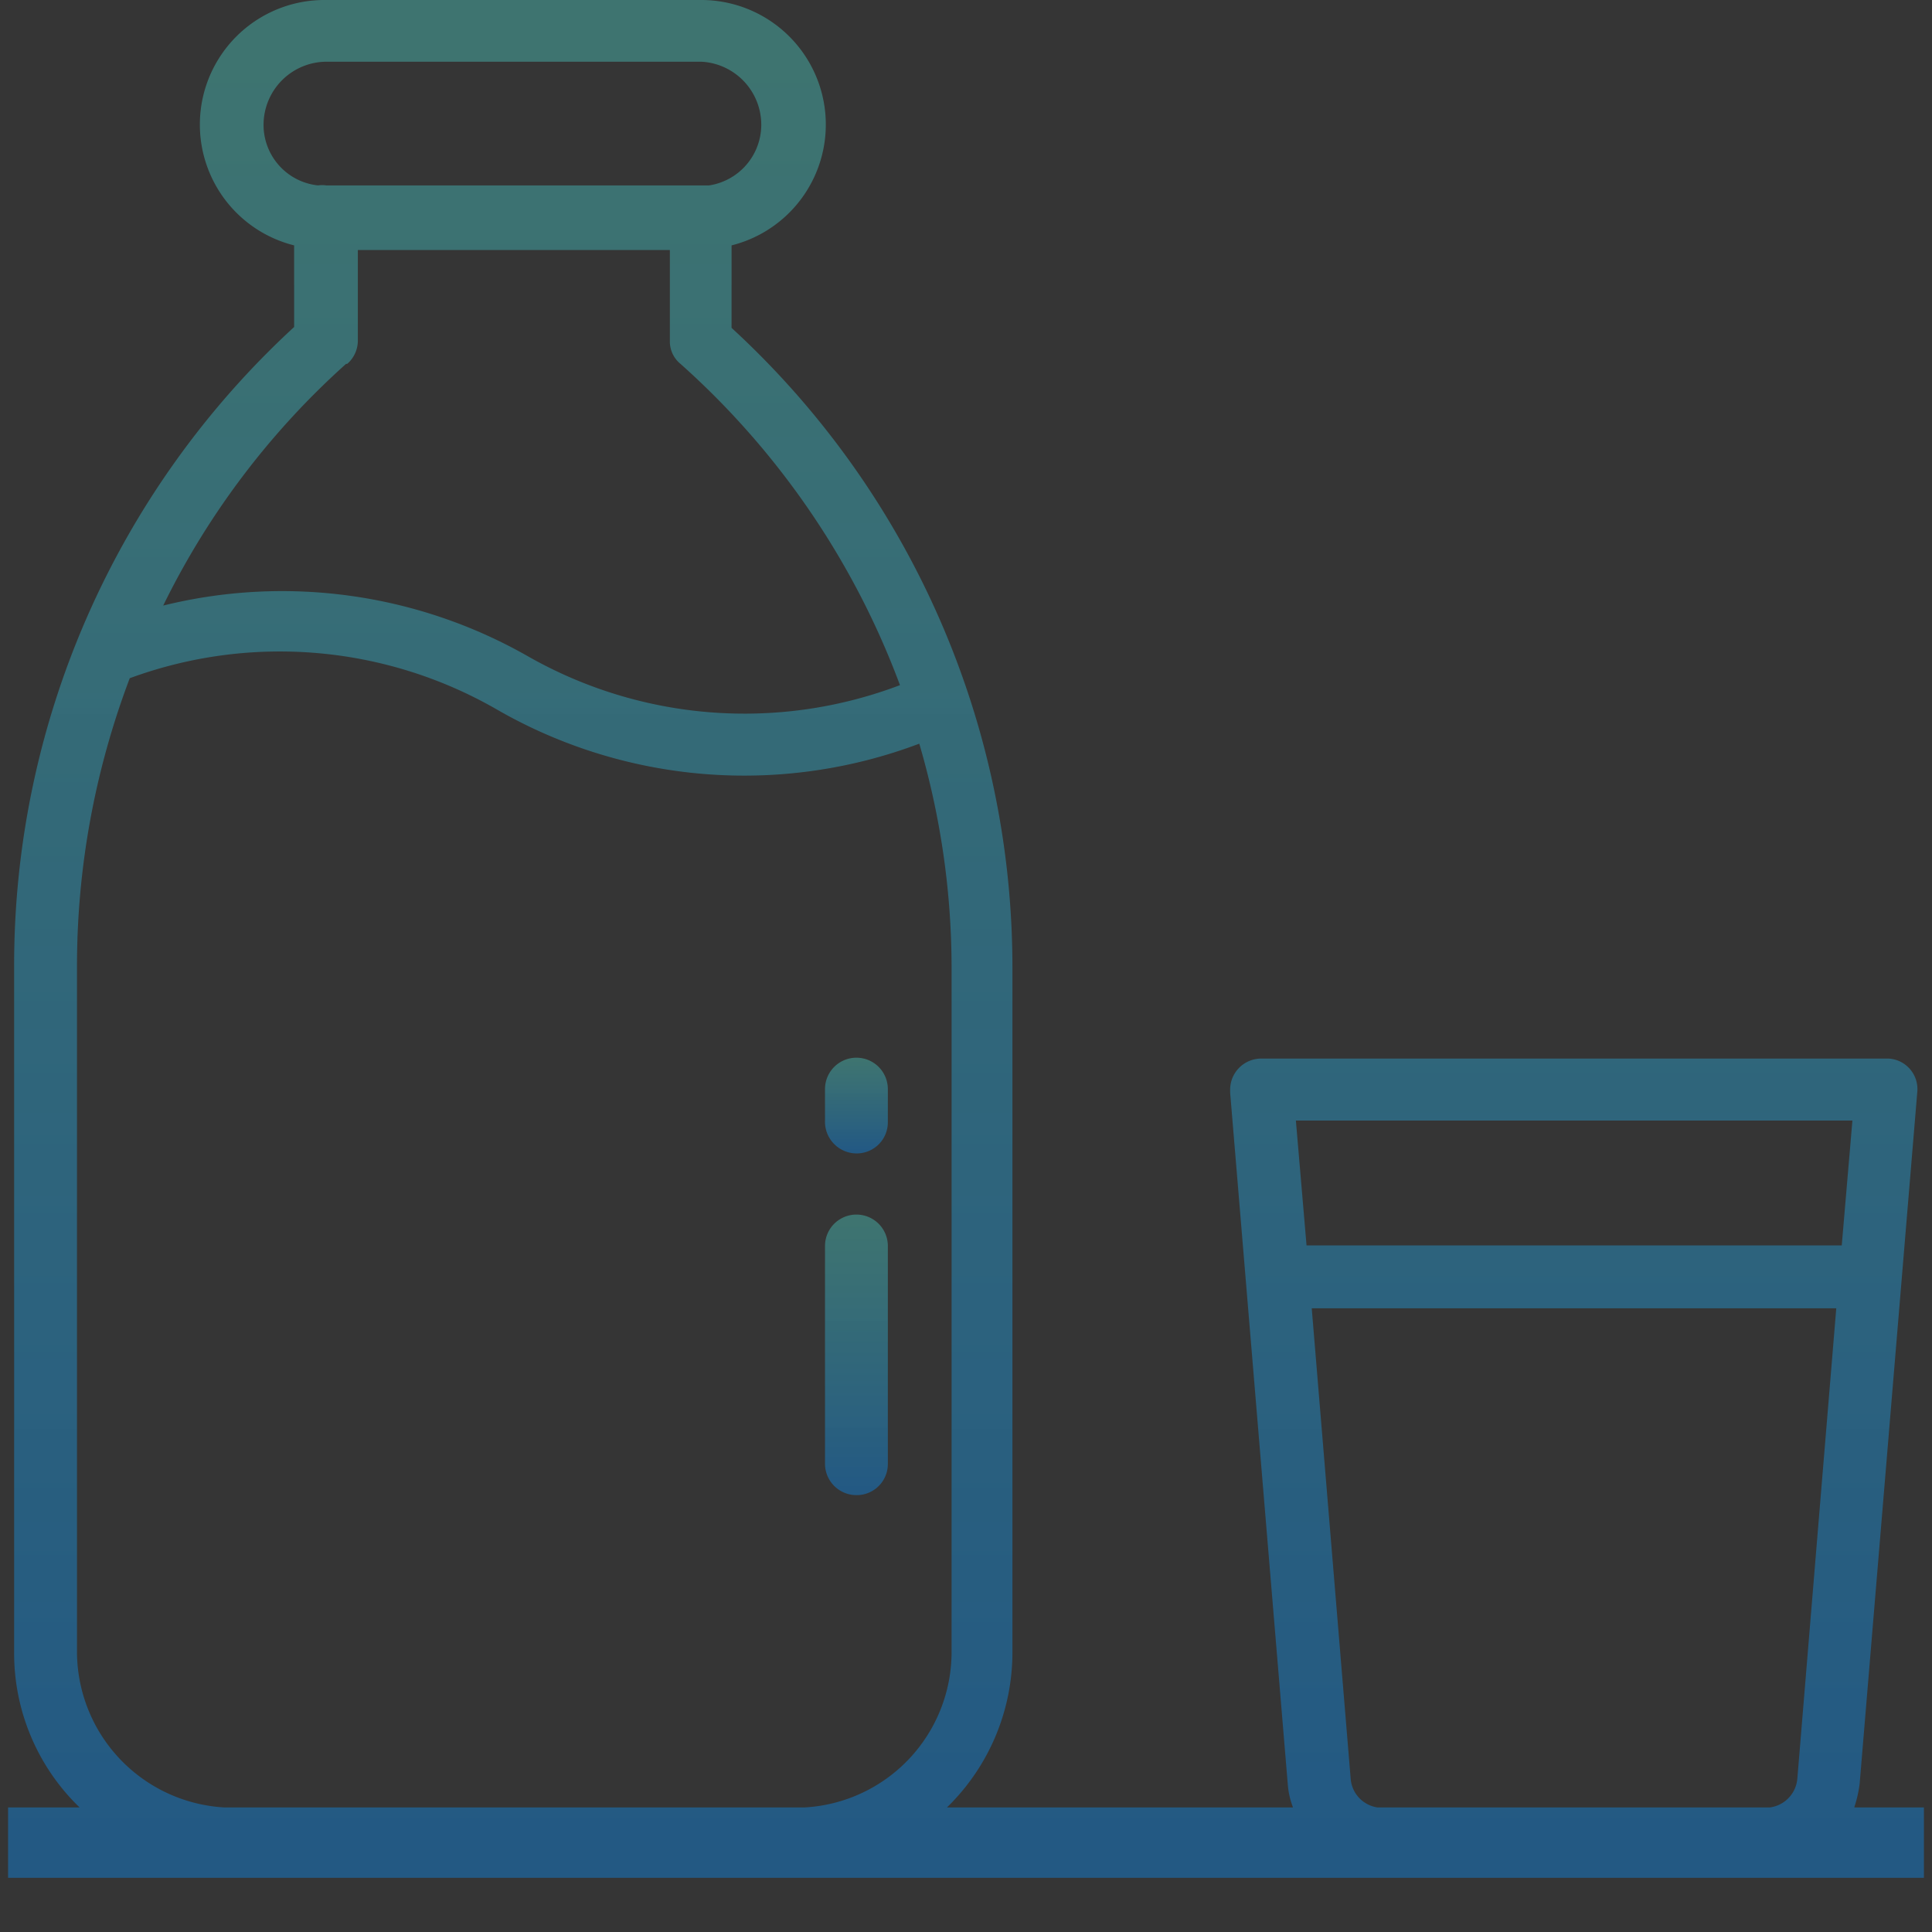 <svg id="Layer_1" data-name="Layer 1" xmlns="http://www.w3.org/2000/svg" xmlns:xlink="http://www.w3.org/1999/xlink" viewBox="0 0 67 67"><rect x="0" y="0" width="67" height="67" fill="#333333" stroke="none"/><defs><style>.cls-1{fill:url(#linear-gradient);}.cls-2{fill:url(#linear-gradient-2);}.cls-3{fill:url(#linear-gradient-3);}.cls-4{fill:#fff;opacity:0.01;}</style><linearGradient id="linear-gradient" x1="29.7" y1="-196.95" x2="29.7" y2="-193.68" gradientTransform="matrix(1, 0, 0, -1, 0, -157)" gradientUnits="userSpaceOnUse"><stop offset="0.03" stop-color="#1377c3" stop-opacity="0.55"/><stop offset="1" stop-color="#47b5ab" stop-opacity="0.5"/></linearGradient><linearGradient id="linear-gradient-2" x1="29.7" y1="-208.85" x2="29.7" y2="-199.12" xlink:href="#linear-gradient"/><linearGradient id="linear-gradient-3" x1="33.5" y1="-222.12" x2="33.5" y2="-157" xlink:href="#linear-gradient"/></defs><path class="cls-1" d="M29.7,40a1.08,1.08,0,0,0,1.09-1.09V37.77a1.09,1.09,0,1,0-2.18,0v1.09A1.1,1.1,0,0,0,29.7,40Z"/><path class="cls-2" d="M29.7,51.85a1.08,1.08,0,0,0,1.09-1.09V43.21a1.09,1.09,0,1,0-2.18,0v7.55A1.09,1.09,0,0,0,29.7,51.85Z"/><path class="cls-3" d="M64.31,62.66a4.3,4.3,0,0,0,.18-.79l2-24a1.06,1.06,0,0,0-1-1.16H43.75a1.08,1.08,0,0,0-1.09,1.09v.09l2,24a2.77,2.77,0,0,0,.18.79h-12a7.5,7.5,0,0,0,2.27-5.39V33.54a30.1,30.1,0,0,0-9.74-22.17V8.51A4.32,4.32,0,0,0,24.29,0h-13a4.32,4.32,0,0,0-1.09,8.51v2.83A30.06,30.06,0,0,0,.49,33.5V57.29a7.43,7.43,0,0,0,2.27,5.39H.28v2.44H66.72V62.68H64.31Zm-.07-23.8-.37,4.33H45.31l-.37-4.33ZM46.84,61.68,45.49,45.37H63.68L62.33,61.68a1.1,1.1,0,0,1-.95,1H47.77A1.09,1.09,0,0,1,46.84,61.68ZM9.14,4.32a2.19,2.19,0,0,1,2.18-2.18h13A2.19,2.19,0,0,1,26.4,4.36a2.13,2.13,0,0,1-1.81,2.07c-.09,0-.2,0-.28,0h-13a.87.87,0,0,0-.28,0A2.11,2.11,0,0,1,9.14,4.32Zm2.9,8.3a1.07,1.07,0,0,0,.37-.79V8.67H23.23v3.16a1,1,0,0,0,.37.79,28,28,0,0,1,7.61,11.14,15.18,15.18,0,0,1-12.9-1A17.21,17.21,0,0,0,5.66,21,27.48,27.48,0,0,1,12,12.62ZM2.67,57.27V33.52a28.15,28.15,0,0,1,1.83-10,15.08,15.08,0,0,1,12.74,1.09,17.19,17.19,0,0,0,14.64,1.18A27.64,27.64,0,0,1,33,33.5V57.29a5.4,5.4,0,0,1-5.09,5.39H7.77A5.42,5.42,0,0,1,2.67,57.27Z"/><rect class="cls-4" width="67" height="67"/></svg>